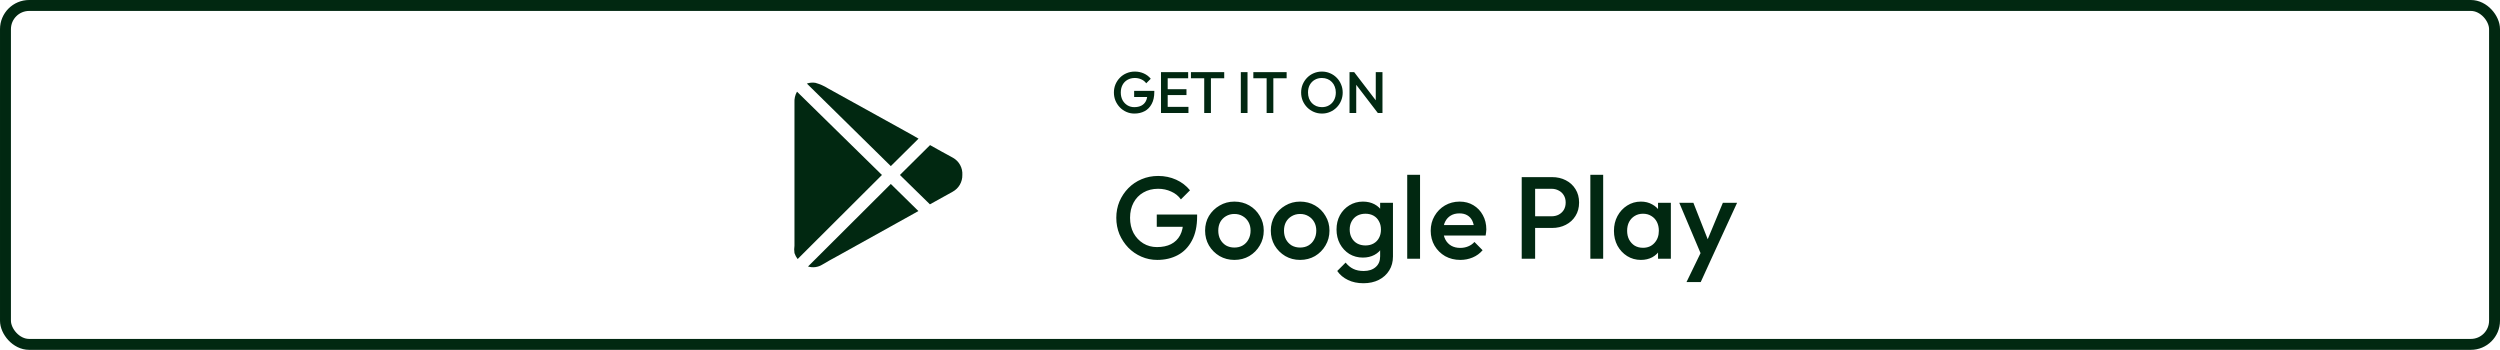 <svg width="343" height="48" viewBox="0 0 343 48" fill="none" xmlns="http://www.w3.org/2000/svg">
<rect x="0.75" y="0.75" width="341.5" height="46.5" rx="3.25" stroke="#012811" stroke-width="1.5"/>
<path d="M109.349 12.579L121.003 24.007L109.436 35.54C109.247 35.293 109.1 35.017 109.001 34.723C108.949 34.389 108.949 34.05 109.001 33.716V14.089C108.967 13.563 109.088 13.036 109.348 12.579M126.023 19.023L122.219 22.791L110.704 11.467C111.077 11.337 111.477 11.301 111.868 11.363C112.481 11.531 113.067 11.789 113.604 12.127L124.025 17.893C124.703 18.257 125.363 18.64 126.023 19.023ZM122.22 25.24L126.005 28.957L123.261 30.485L114.889 35.139C114.196 35.521 113.5 35.887 112.823 36.304C112.533 36.485 112.208 36.601 111.87 36.646C111.531 36.691 111.187 36.663 110.86 36.564L122.22 25.24ZM132.033 24.007C132.044 24.473 131.926 24.933 131.694 25.338C131.461 25.742 131.122 26.075 130.713 26.3L127.585 28.036L123.469 24.007L127.603 19.908C128.663 20.499 129.705 21.089 130.747 21.645C131.162 21.877 131.504 22.222 131.731 22.64C131.959 23.058 132.064 23.532 132.033 24.007Z" fill="#012811"/>
<path d="M155.636 15.58C155.252 15.58 154.889 15.505 154.548 15.356C154.207 15.207 153.908 15.001 153.652 14.74C153.396 14.473 153.193 14.167 153.044 13.82C152.9 13.468 152.828 13.092 152.828 12.692C152.828 12.292 152.9 11.919 153.044 11.572C153.193 11.225 153.396 10.921 153.652 10.66C153.913 10.393 154.217 10.188 154.564 10.044C154.916 9.895 155.295 9.82 155.7 9.82C156.143 9.82 156.553 9.905 156.932 10.076C157.311 10.247 157.628 10.489 157.884 10.804L157.26 11.428C157.095 11.193 156.873 11.015 156.596 10.892C156.319 10.764 156.02 10.7 155.7 10.7C155.316 10.7 154.977 10.785 154.684 10.956C154.396 11.121 154.172 11.353 154.012 11.652C153.852 11.951 153.772 12.297 153.772 12.692C153.772 13.087 153.852 13.436 154.012 13.74C154.177 14.039 154.399 14.273 154.676 14.444C154.953 14.615 155.268 14.7 155.62 14.7C155.993 14.7 156.313 14.633 156.58 14.5C156.852 14.361 157.06 14.159 157.204 13.892C157.348 13.62 157.42 13.287 157.42 12.892L157.996 13.308H155.604V12.468H158.372V12.596C158.372 13.263 158.252 13.817 158.012 14.26C157.777 14.703 157.455 15.033 157.044 15.252C156.633 15.471 156.164 15.58 155.636 15.58ZM159.288 15.5V9.9H160.208V15.5H159.288ZM159.92 15.5V14.66H163.056V15.5H159.92ZM159.92 13.044V12.236H162.784V13.044H159.92ZM159.92 10.74V9.9H163.016V10.74H159.92ZM165.219 15.5V10.06H166.139V15.5H165.219ZM163.395 10.74V9.9H167.963V10.74H163.395ZM170.241 15.5V9.9H171.161V15.5H170.241ZM173.782 15.5V10.06H174.702V15.5H173.782ZM171.958 10.74V9.9H176.526V10.74H171.958ZM181.379 15.58C180.979 15.58 180.606 15.505 180.259 15.356C179.913 15.207 179.609 15.001 179.347 14.74C179.086 14.473 178.881 14.167 178.731 13.82C178.587 13.468 178.515 13.092 178.515 12.692C178.515 12.292 178.587 11.919 178.731 11.572C178.881 11.225 179.083 10.921 179.339 10.66C179.601 10.393 179.902 10.188 180.243 10.044C180.59 9.895 180.963 9.82 181.363 9.82C181.763 9.82 182.134 9.895 182.475 10.044C182.822 10.188 183.126 10.393 183.387 10.66C183.649 10.921 183.851 11.228 183.995 11.58C184.145 11.927 184.219 12.3 184.219 12.7C184.219 13.1 184.145 13.476 183.995 13.828C183.851 14.175 183.649 14.479 183.387 14.74C183.131 15.001 182.83 15.207 182.483 15.356C182.142 15.505 181.774 15.58 181.379 15.58ZM181.363 14.7C181.742 14.7 182.073 14.615 182.355 14.444C182.643 14.273 182.867 14.039 183.027 13.74C183.193 13.436 183.275 13.087 183.275 12.692C183.275 12.399 183.227 12.132 183.131 11.892C183.041 11.647 182.91 11.436 182.739 11.26C182.569 11.079 182.366 10.94 182.131 10.844C181.902 10.748 181.646 10.7 181.363 10.7C180.99 10.7 180.659 10.785 180.371 10.956C180.089 11.121 179.865 11.353 179.699 11.652C179.539 11.951 179.459 12.297 179.459 12.692C179.459 12.985 179.505 13.257 179.595 13.508C179.691 13.753 179.822 13.964 179.987 14.14C180.158 14.316 180.361 14.455 180.595 14.556C180.83 14.652 181.086 14.7 181.363 14.7ZM185.155 15.5V9.9H185.795L186.075 10.956V15.5H185.155ZM189.035 15.5L185.683 11.124L185.795 9.9L189.147 14.276L189.035 15.5ZM189.035 15.5L188.755 14.516V9.9H189.675V15.5H189.035Z" fill="#012811"/>
<path d="M158.772 35.66C158.004 35.66 157.279 35.511 156.596 35.212C155.913 34.913 155.316 34.503 154.804 33.98C154.292 33.447 153.887 32.833 153.588 32.14C153.3 31.436 153.156 30.684 153.156 29.884C153.156 29.084 153.3 28.337 153.588 27.644C153.887 26.951 154.292 26.343 154.804 25.82C155.327 25.287 155.935 24.876 156.628 24.588C157.332 24.289 158.089 24.14 158.9 24.14C159.785 24.14 160.607 24.311 161.364 24.652C162.121 24.993 162.756 25.479 163.268 26.108L162.02 27.356C161.689 26.887 161.247 26.529 160.692 26.284C160.137 26.028 159.54 25.9 158.9 25.9C158.132 25.9 157.455 26.071 156.868 26.412C156.292 26.743 155.844 27.207 155.524 27.804C155.204 28.401 155.044 29.095 155.044 29.884C155.044 30.673 155.204 31.372 155.524 31.98C155.855 32.577 156.297 33.047 156.852 33.388C157.407 33.729 158.036 33.9 158.74 33.9C159.487 33.9 160.127 33.767 160.66 33.5C161.204 33.223 161.62 32.817 161.908 32.284C162.196 31.74 162.34 31.073 162.34 30.284L163.492 31.116H158.708V29.436H164.244V29.692C164.244 31.025 164.004 32.135 163.524 33.02C163.055 33.905 162.409 34.567 161.588 35.004C160.767 35.441 159.828 35.66 158.772 35.66ZM169.355 35.66C168.609 35.66 167.931 35.484 167.323 35.132C166.715 34.769 166.23 34.284 165.867 33.676C165.515 33.068 165.339 32.391 165.339 31.644C165.339 30.897 165.515 30.225 165.867 29.628C166.23 29.031 166.715 28.556 167.323 28.204C167.931 27.841 168.609 27.66 169.355 27.66C170.113 27.66 170.795 27.836 171.403 28.188C172.011 28.54 172.491 29.02 172.843 29.628C173.206 30.225 173.387 30.897 173.387 31.644C173.387 32.391 173.206 33.068 172.843 33.676C172.491 34.284 172.011 34.769 171.403 35.132C170.795 35.484 170.113 35.66 169.355 35.66ZM169.355 33.964C169.793 33.964 170.177 33.868 170.507 33.676C170.849 33.473 171.11 33.196 171.291 32.844C171.483 32.492 171.579 32.092 171.579 31.644C171.579 31.196 171.483 30.801 171.291 30.46C171.099 30.119 170.838 29.852 170.507 29.66C170.177 29.457 169.793 29.356 169.355 29.356C168.929 29.356 168.545 29.457 168.203 29.66C167.873 29.852 167.611 30.119 167.419 30.46C167.238 30.801 167.147 31.196 167.147 31.644C167.147 32.092 167.238 32.492 167.419 32.844C167.611 33.196 167.873 33.473 168.203 33.676C168.545 33.868 168.929 33.964 169.355 33.964ZM178.371 35.66C177.624 35.66 176.947 35.484 176.339 35.132C175.731 34.769 175.246 34.284 174.883 33.676C174.531 33.068 174.355 32.391 174.355 31.644C174.355 30.897 174.531 30.225 174.883 29.628C175.246 29.031 175.731 28.556 176.339 28.204C176.947 27.841 177.624 27.66 178.371 27.66C179.128 27.66 179.811 27.836 180.419 28.188C181.027 28.54 181.507 29.02 181.859 29.628C182.222 30.225 182.403 30.897 182.403 31.644C182.403 32.391 182.222 33.068 181.859 33.676C181.507 34.284 181.027 34.769 180.419 35.132C179.811 35.484 179.128 35.66 178.371 35.66ZM178.371 33.964C178.808 33.964 179.192 33.868 179.523 33.676C179.864 33.473 180.126 33.196 180.307 32.844C180.499 32.492 180.595 32.092 180.595 31.644C180.595 31.196 180.499 30.801 180.307 30.46C180.115 30.119 179.854 29.852 179.523 29.66C179.192 29.457 178.808 29.356 178.371 29.356C177.944 29.356 177.56 29.457 177.219 29.66C176.888 29.852 176.627 30.119 176.435 30.46C176.254 30.801 176.163 31.196 176.163 31.644C176.163 32.092 176.254 32.492 176.435 32.844C176.627 33.196 176.888 33.473 177.219 33.676C177.56 33.868 177.944 33.964 178.371 33.964ZM187.067 38.86C186.256 38.86 185.547 38.711 184.939 38.412C184.331 38.124 183.84 37.713 183.467 37.18L184.619 36.028C184.928 36.412 185.28 36.7 185.675 36.892C186.069 37.084 186.544 37.18 187.099 37.18C187.792 37.18 188.341 36.999 188.747 36.636C189.152 36.284 189.355 35.799 189.355 35.18V33.292L189.659 31.596L189.355 29.884V27.82H191.115V35.18C191.115 35.916 190.944 36.556 190.603 37.1C190.261 37.655 189.787 38.087 189.179 38.396C188.571 38.705 187.867 38.86 187.067 38.86ZM186.987 35.34C186.304 35.34 185.685 35.175 185.131 34.844C184.587 34.503 184.155 34.039 183.835 33.452C183.525 32.865 183.371 32.209 183.371 31.484C183.371 30.759 183.525 30.108 183.835 29.532C184.155 28.956 184.587 28.503 185.131 28.172C185.685 27.831 186.304 27.66 186.987 27.66C187.595 27.66 188.128 27.783 188.587 28.028C189.045 28.273 189.403 28.615 189.659 29.052C189.915 29.479 190.043 29.98 190.043 30.556V32.444C190.043 33.009 189.909 33.511 189.643 33.948C189.387 34.385 189.029 34.727 188.571 34.972C188.112 35.217 187.584 35.34 186.987 35.34ZM187.339 33.676C187.765 33.676 188.139 33.585 188.459 33.404C188.779 33.223 189.024 32.972 189.195 32.652C189.376 32.321 189.467 31.937 189.467 31.5C189.467 31.063 189.376 30.684 189.195 30.364C189.024 30.033 188.779 29.777 188.459 29.596C188.139 29.415 187.765 29.324 187.339 29.324C186.912 29.324 186.533 29.415 186.203 29.596C185.883 29.777 185.632 30.033 185.451 30.364C185.269 30.684 185.179 31.063 185.179 31.5C185.179 31.927 185.269 32.305 185.451 32.636C185.632 32.967 185.883 33.223 186.203 33.404C186.533 33.585 186.912 33.676 187.339 33.676ZM193.07 35.5V23.98H194.83V35.5H193.07ZM200.357 35.66C199.589 35.66 198.895 35.489 198.277 35.148C197.669 34.796 197.183 34.316 196.821 33.708C196.469 33.1 196.293 32.417 196.293 31.66C196.293 30.903 196.469 30.225 196.821 29.628C197.173 29.02 197.647 28.54 198.245 28.188C198.853 27.836 199.525 27.66 200.261 27.66C200.975 27.66 201.605 27.825 202.149 28.156C202.703 28.487 203.135 28.94 203.445 29.516C203.765 30.092 203.925 30.748 203.925 31.484C203.925 31.612 203.914 31.745 203.892 31.884C203.882 32.012 203.861 32.156 203.829 32.316H197.525V30.876H202.917L202.261 31.452C202.239 30.983 202.149 30.588 201.989 30.268C201.829 29.948 201.599 29.703 201.301 29.532C201.013 29.361 200.655 29.276 200.229 29.276C199.781 29.276 199.391 29.372 199.061 29.564C198.73 29.756 198.474 30.028 198.293 30.38C198.111 30.721 198.021 31.132 198.021 31.612C198.021 32.092 198.117 32.513 198.309 32.876C198.501 33.239 198.773 33.521 199.125 33.724C199.477 33.916 199.882 34.012 200.341 34.012C200.735 34.012 201.098 33.943 201.429 33.804C201.77 33.665 202.058 33.463 202.293 33.196L203.413 34.332C203.039 34.769 202.586 35.1 202.053 35.324C201.519 35.548 200.954 35.66 200.357 35.66ZM210.043 31.276V29.676H212.843C213.227 29.676 213.563 29.601 213.851 29.452C214.149 29.292 214.384 29.073 214.555 28.796C214.725 28.508 214.811 28.172 214.811 27.788C214.811 27.404 214.725 27.073 214.555 26.796C214.384 26.508 214.149 26.289 213.851 26.14C213.563 25.98 213.227 25.9 212.843 25.9H210.043V24.3H212.939C213.643 24.3 214.272 24.444 214.827 24.732C215.392 25.02 215.835 25.425 216.155 25.948C216.485 26.471 216.651 27.084 216.651 27.788C216.651 28.492 216.485 29.105 216.155 29.628C215.835 30.151 215.392 30.556 214.827 30.844C214.272 31.132 213.643 31.276 212.939 31.276H210.043ZM208.779 35.5V24.3H210.619V35.5H208.779ZM218.195 35.5V23.98H219.955V35.5H218.195ZM225.13 35.66C224.436 35.66 223.807 35.484 223.242 35.132C222.687 34.78 222.244 34.305 221.914 33.708C221.594 33.1 221.434 32.423 221.434 31.676C221.434 30.919 221.594 30.241 221.914 29.644C222.244 29.036 222.687 28.556 223.242 28.204C223.807 27.841 224.436 27.66 225.13 27.66C225.716 27.66 226.234 27.788 226.682 28.044C227.14 28.289 227.503 28.631 227.77 29.068C228.036 29.505 228.17 30.001 228.17 30.556V32.764C228.17 33.319 228.036 33.815 227.77 34.252C227.514 34.689 227.156 35.036 226.698 35.292C226.239 35.537 225.716 35.66 225.13 35.66ZM225.418 33.996C226.068 33.996 226.591 33.777 226.986 33.34C227.391 32.903 227.594 32.343 227.594 31.66C227.594 31.201 227.503 30.796 227.322 30.444C227.14 30.092 226.884 29.82 226.554 29.628C226.234 29.425 225.855 29.324 225.418 29.324C224.991 29.324 224.612 29.425 224.282 29.628C223.962 29.82 223.706 30.092 223.514 30.444C223.332 30.796 223.242 31.201 223.242 31.66C223.242 32.119 223.332 32.524 223.514 32.876C223.706 33.228 223.962 33.505 224.282 33.708C224.612 33.9 224.991 33.996 225.418 33.996ZM227.482 35.5V33.436L227.786 31.564L227.482 29.708V27.82H229.242V35.5H227.482ZM233.675 35.58L230.395 27.82H232.331L234.571 33.516H234.011L236.379 27.82H238.331L234.763 35.58H233.675ZM231.387 38.7L233.771 33.788L234.763 35.58L233.339 38.7H231.387Z" fill="#012811"/>
</svg>
